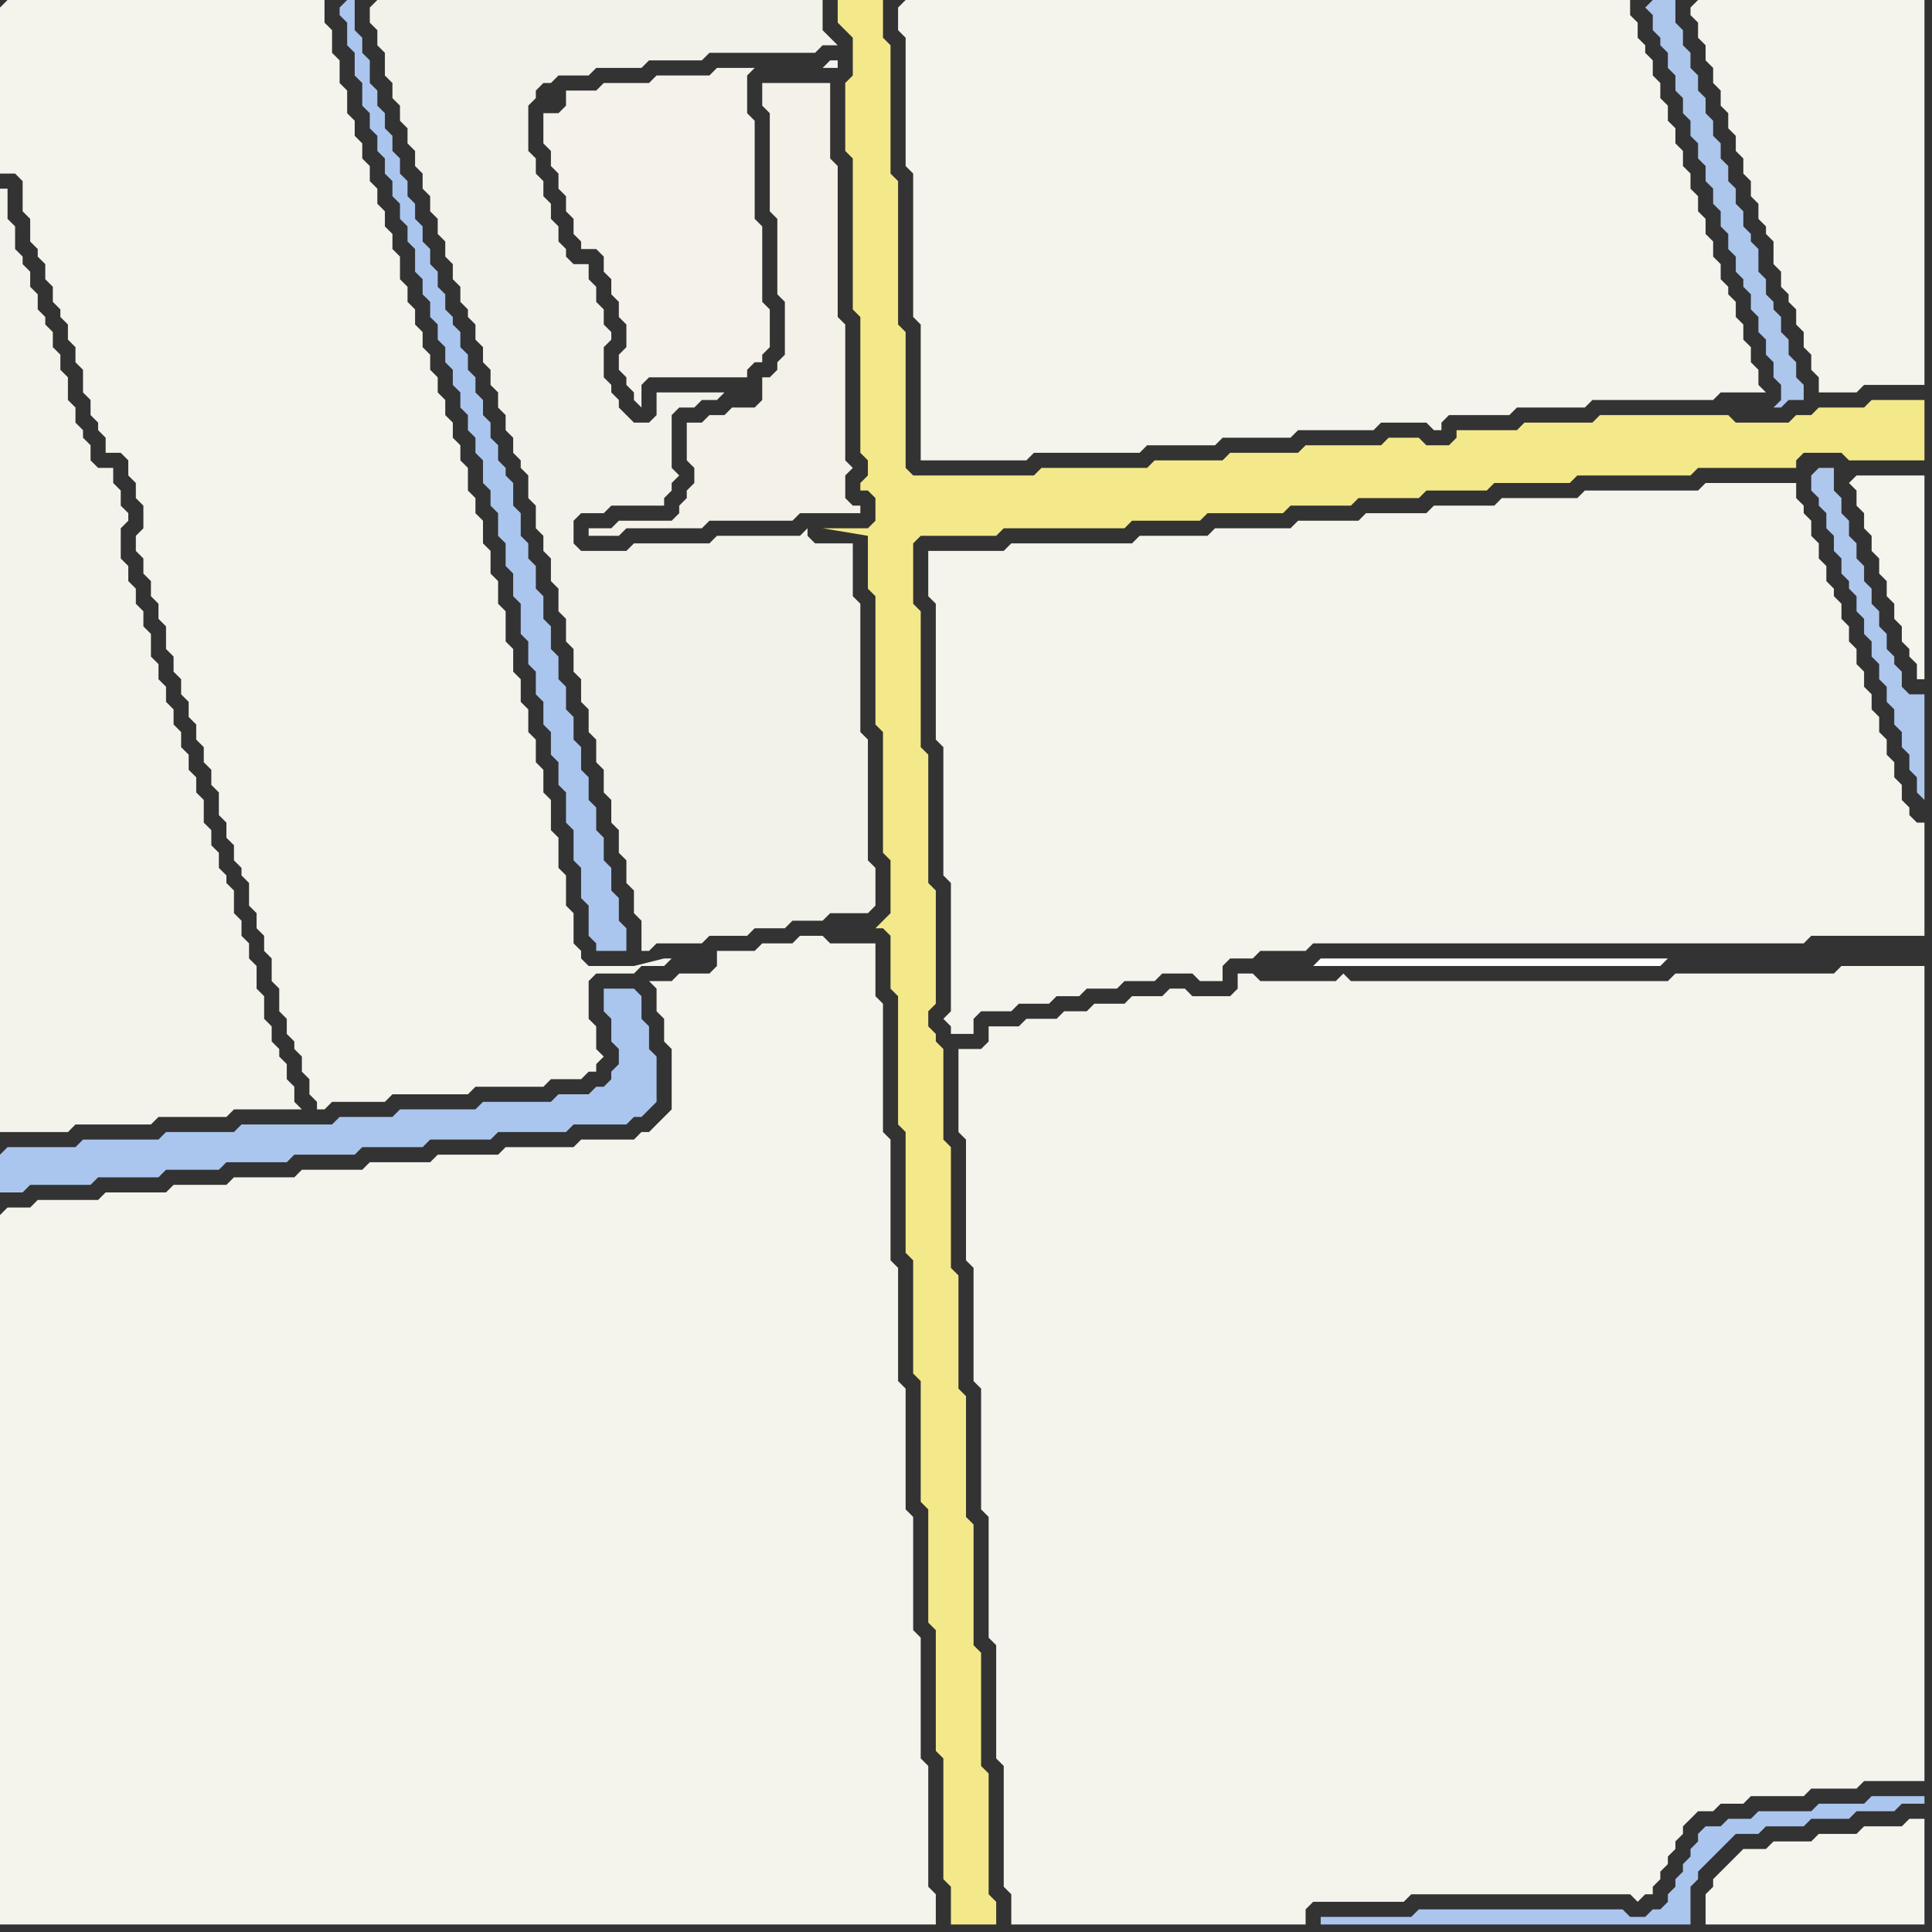 <svg width="256" height="256" xmlns="http://www.w3.org/2000/svg"><rect width="100%" height="100%" fill="#333333" stroke="none"/><script> 
var tempColor;
function hoverPath(evt){
obj = evt.target;
tempColor = obj.getAttribute("fill");
obj.setAttribute("fill","red");
//alert(tempColor);
//obj.setAttribute("stroke","red");}
function recoverPath(evt){
obj = evt.target;
obj.setAttribute("fill", tempColor);
//obj.setAttribute("stroke", tempColor);
}</script><path onmouseover="hoverPath(evt)" onmouseout="recoverPath(evt)" fill="rgb(244,242,234)" d="M  74,15l -2,0 0,4 1,1 0,2 1,1 0,2 1,1 0,2 1,1 0,2 1,1 0,1 2,0 1,1 0,2 1,1 0,2 1,1 0,2 1,1 0,3 -1,1 0,2 1,1 0,1 1,1 0,1 1,1 0,-3 1,-1 13,0 0,-1 1,-1 1,0 0,-1 1,-1 0,-5 -1,-1 0,-10 -1,-1 0,-13 -1,-1 0,-5 1,-1 -5,0 -1,1 -7,0 -1,1 -6,0 -1,1 -4,0 0,2 -1,1 35,-6 2,0 0,-1 -1,0 -1,1 -35,6Z"/>
<path onmouseover="hoverPath(evt)" onmouseout="recoverPath(evt)" fill="rgb(245,244,237)" d="M  230,246l 0,0 -1,1 -2,2 0,1 -1,1 0,4 29,0 0,-14 -2,0 -1,1 -5,0 -1,1 -5,0 -1,1 -5,0 -1,1 -3,0 -1,1Z"/>
<path onmouseover="hoverPath(evt)" onmouseout="recoverPath(evt)" fill="rgb(245,244,237)" d="M  245,64l 0,0 1,1 0,2 1,1 0,2 1,1 0,2 1,1 0,2 1,1 0,2 1,1 0,2 1,1 0,2 1,1 0,1 1,1 0,2 1,0 0,-27 -9,0 -1,1Z"/>
<path onmouseover="hoverPath(evt)" onmouseout="recoverPath(evt)" fill="rgb(244,243,236)" d="M  0,1l 0,22 2,0 1,1 0,4 1,1 0,3 1,1 0,1 1,1 0,2 1,1 0,2 1,1 0,1 1,1 0,2 1,1 0,2 1,1 0,3 1,1 0,2 1,1 0,1 1,1 0,2 2,0 1,1 0,2 1,1 0,2 1,1 0,3 -1,1 0,2 1,1 0,2 1,1 0,2 1,1 0,2 1,1 0,3 1,1 0,2 1,1 0,2 1,1 0,2 1,1 0,2 1,1 0,2 1,1 0,2 1,1 0,3 1,1 0,2 1,1 0,2 1,1 0,1 1,1 0,3 1,1 0,2 1,1 0,2 1,1 0,3 1,1 0,3 1,1 0,2 1,1 0,1 1,1 0,2 1,1 0,2 1,1 0,1 1,0 1,-1 7,0 1,-1 10,0 1,-1 9,0 1,-1 4,0 1,-1 1,0 0,-1 1,-1 -1,-1 0,-3 -1,-1 0,-5 1,-1 5,0 1,-1 3,0 1,-1 -1,0 -4,1 -6,0 -1,-1 0,-1 -1,-1 0,-4 -1,-1 0,-4 -1,-1 0,-4 -1,-1 0,-4 -1,-1 0,-3 -1,-1 0,-3 -1,-1 0,-3 -1,-1 0,-3 -1,-1 0,-3 -1,-1 0,-4 -1,-1 0,-3 -1,-1 0,-3 -1,-1 0,-3 -1,-1 0,-2 -1,-1 0,-3 -1,-1 0,-2 -1,-1 0,-2 -1,-1 0,-2 -1,-1 0,-2 -1,-1 0,-2 -1,-1 0,-2 -1,-1 0,-2 -1,-1 0,-2 -1,-1 0,-3 -1,-1 0,-2 -1,-1 0,-2 -1,-1 0,-2 -1,-1 0,-2 -1,-1 0,-2 -1,-1 0,-2 -1,-1 0,-3 -1,-1 0,-3 -1,-1 0,-3 -1,-1 0,-3 -42,0 -1,1Z"/>
<path onmouseover="hoverPath(evt)" onmouseout="recoverPath(evt)" fill="rgb(244,243,235)" d="M  0,35l 0,115 9,0 1,-1 10,0 1,-1 9,0 1,-1 9,0 -1,-1 0,-2 -1,-1 0,-2 -1,-1 0,-1 -1,-1 0,-2 -1,-1 0,-3 -1,-1 0,-3 -1,-1 0,-2 -1,-1 0,-2 -1,-1 0,-3 -1,-1 0,-1 -1,-1 0,-2 -1,-1 0,-2 -1,-1 0,-3 -1,-1 0,-2 -1,-1 0,-2 -1,-1 0,-2 -1,-1 0,-2 -1,-1 0,-2 -1,-1 0,-2 -1,-1 0,-3 -1,-1 0,-2 -1,-1 0,-2 -1,-1 0,-2 -1,-1 0,-4 1,-1 0,-1 -1,-1 0,-2 -1,-1 0,-2 -2,0 -1,-1 0,-2 -1,-1 0,-1 -1,-1 0,-2 -1,-1 0,-3 -1,-1 0,-2 -1,-1 0,-2 -1,-1 0,-1 -1,-1 0,-2 -1,-1 0,-2 -1,-1 0,-1 -1,-1 0,-3 -1,-1 0,-4 -1,0Z"/>
<path onmouseover="hoverPath(evt)" onmouseout="recoverPath(evt)" fill="rgb(171,198,238)" d="M  0,153l 0,5 3,0 1,-1 8,0 1,-1 8,0 1,-1 7,0 1,-1 8,0 1,-1 8,0 1,-1 8,0 1,-1 8,0 1,-1 9,0 1,-1 7,0 1,-1 1,0 1,-1 1,-1 0,-6 -1,-1 0,-3 -1,-1 0,-3 -1,-1 -4,0 0,3 1,1 0,3 1,1 0,2 -1,1 0,1 -1,1 -1,0 -1,1 -4,0 -1,1 -9,0 -1,1 -10,0 -1,1 -7,0 -1,1 -12,0 -1,1 -9,0 -1,1 -10,0 -1,1 -9,0 -1,1Z"/>
<path onmouseover="hoverPath(evt)" onmouseout="recoverPath(evt)" fill="rgb(244,243,236)" d="M  0,161l 0,94 124,0 0,-4 -1,-1 0,-16 -1,-1 0,-16 -1,-1 0,-15 -1,-1 0,-16 -1,-1 0,-15 -1,-1 0,-16 -1,-1 0,-17 -1,-1 0,-7 -6,0 -1,-1 -3,0 -1,1 -4,0 -1,1 -5,0 0,2 -1,1 -4,0 -1,1 -3,0 1,1 0,3 1,1 0,3 1,1 0,8 -1,1 -1,1 -1,1 -1,0 -1,1 -7,0 -1,1 -9,0 -1,1 -8,0 -1,1 -8,0 -1,1 -8,0 -1,1 -8,0 -1,1 -7,0 -1,1 -8,0 -1,1 -8,0 -1,1 -3,0 -1,1Z"/>
<path onmouseover="hoverPath(evt)" onmouseout="recoverPath(evt)" fill="rgb(171,198,238)" d="M  45,1l 0,1 1,1 0,3 1,1 0,3 1,1 0,3 1,1 0,2 1,1 0,2 1,1 0,2 1,1 0,2 1,1 0,2 1,1 0,2 1,1 0,3 1,1 0,2 1,1 0,2 1,1 0,2 1,1 0,2 1,1 0,2 1,1 0,2 1,1 0,2 1,1 0,2 1,1 0,3 1,1 0,2 1,1 0,3 1,1 0,3 1,1 0,3 1,1 0,4 1,1 0,3 1,1 0,3 1,1 0,3 1,1 0,3 1,1 0,3 1,1 0,4 1,1 0,4 1,1 0,4 1,1 0,4 1,1 0,1 4,0 0,-3 -1,-1 0,-3 -1,-1 0,-3 -1,-1 0,-3 -1,-1 0,-3 -1,-1 0,-3 -1,-1 0,-3 -1,-1 0,-3 -1,-1 0,-3 -1,-1 0,-3 -1,-1 0,-3 -1,-1 0,-3 -1,-1 0,-3 -1,-1 0,-2 -1,-1 0,-3 -1,-1 0,-3 -1,-1 0,-1 -1,-1 0,-2 -1,-1 0,-2 -1,-1 0,-2 -1,-1 0,-2 -1,-1 0,-2 -1,-1 0,-2 -1,-1 0,-1 -1,-1 0,-2 -1,-1 0,-2 -1,-1 0,-2 -1,-1 0,-2 -1,-1 0,-2 -1,-1 0,-2 -1,-1 0,-2 -1,-1 0,-2 -1,-1 0,-2 -1,-1 0,-2 -1,-1 0,-3 -1,-1 0,-2 -1,-1 0,-4 -1,0 -1,1Z"/>
<path onmouseover="hoverPath(evt)" onmouseout="recoverPath(evt)" fill="rgb(243,242,234)" d="M  49,1l 0,2 1,1 0,2 1,1 0,3 1,1 0,2 1,1 0,2 1,1 0,2 1,1 0,2 1,1 0,2 1,1 0,2 1,1 0,2 1,1 0,2 1,1 0,2 1,1 0,2 1,1 0,1 1,1 0,2 1,1 0,2 1,1 0,2 1,1 0,2 1,1 0,2 1,1 0,2 1,1 0,1 1,1 0,3 1,1 0,3 1,1 0,2 1,1 0,3 1,1 0,3 1,1 0,3 1,1 0,3 1,1 0,3 1,1 0,3 1,1 0,3 1,1 0,3 1,1 0,3 1,1 0,3 1,1 0,3 1,1 0,3 1,1 0,4 1,0 1,-1 6,0 1,-1 5,0 1,-1 4,0 1,-1 4,0 1,-1 5,0 1,-1 0,-5 -1,-1 0,-16 -1,-1 0,-17 -1,-1 0,-7 -5,0 -1,-1 0,-1 -1,1 -11,0 -1,1 -10,0 -1,1 -6,0 -1,-1 0,-3 1,-1 3,0 1,-1 7,0 0,-1 1,-1 0,-1 1,-1 -1,-1 0,-7 1,-1 2,0 1,-1 2,0 1,-1 -9,0 0,3 -1,1 -2,0 -1,-1 -1,-1 0,-1 -1,-1 0,-1 -1,-1 0,-4 1,-1 0,-1 -1,-1 0,-2 -1,-1 0,-2 -1,-1 0,-2 -2,0 -1,-1 0,-1 -1,-1 0,-2 -1,-1 0,-2 -1,-1 0,-2 -1,-1 0,-2 -1,-1 0,-6 1,-1 0,-1 1,-1 1,0 1,-1 4,0 1,-1 6,0 1,-1 7,0 1,-1 14,0 1,-1 2,0 -1,-1 0,0 -1,-1 0,-4 -59,0 -1,1Z"/>
<path onmouseover="hoverPath(evt)" onmouseout="recoverPath(evt)" fill="rgb(243,241,232)" d="M  107,11l -6,0 0,3 1,1 0,13 1,1 0,10 1,1 0,7 -1,1 0,1 -1,1 -1,0 0,3 -1,1 -3,0 -1,1 -2,0 -1,1 -2,0 0,5 1,1 0,2 -1,1 0,1 -1,1 0,1 -1,1 -7,0 -1,1 -3,0 0,1 4,0 1,-1 10,0 1,-1 11,0 1,-1 8,0 0,-1 -1,0 -1,-1 0,-3 1,-1 -1,-1 0,-18 -1,-1 0,-20 -1,-1 0,-10Z"/>
<path onmouseover="hoverPath(evt)" onmouseout="recoverPath(evt)" fill="rgb(244,233,138)" d="M  113,0l -2,0 0,3 1,1 0,0 1,1 0,5 -1,1 0,9 1,1 0,20 1,1 0,18 1,1 0,2 -1,1 0,1 1,0 1,1 0,3 -1,1 -6,0 6,1 0,7 1,1 0,17 1,1 0,16 1,1 0,7 -1,1 -1,1 1,0 1,1 0,7 1,1 0,17 1,1 0,16 1,1 0,15 1,1 0,16 1,1 0,15 1,1 0,16 1,1 0,16 1,1 0,5 6,0 0,-3 -1,-1 0,-16 -1,-1 0,-15 -1,-1 0,-16 -1,-1 0,-16 -1,-1 0,-15 -1,-1 0,-16 -1,-1 0,-12 -1,-1 0,-1 -1,-1 0,-2 1,-1 0,-15 -1,-1 0,-17 -1,-1 0,-18 -1,-1 0,-8 1,-1 10,0 1,-1 16,0 1,-1 9,0 1,-1 10,0 1,-1 8,0 1,-1 8,0 1,-1 8,0 1,-1 10,0 1,-1 15,0 1,-1 13,0 0,-1 1,-1 5,0 1,1 10,0 0,-8 -7,0 -1,1 -6,0 -1,1 -2,0 -1,1 -7,0 -1,-1 -17,0 -1,1 -9,0 -1,1 -8,0 0,1 -1,1 -3,0 -1,-1 -4,0 -1,1 -10,0 -1,1 -9,0 -1,1 -9,0 -1,1 -14,0 -1,1 -16,0 -1,-1 0,-18 -1,-1 0,-19 -1,-1 0,-17 -1,-1 0,-5Z"/>
<path onmouseover="hoverPath(evt)" onmouseout="recoverPath(evt)" fill="rgb(244,243,236)" d="M  119,1l 0,3 1,1 0,17 1,1 0,19 1,1 0,18 14,0 1,-1 14,0 1,-1 9,0 1,-1 9,0 1,-1 10,0 1,-1 6,0 1,1 1,0 0,-1 1,-1 8,0 1,-1 9,0 1,-1 16,0 1,-1 6,0 -1,-1 0,-2 -1,-1 0,-2 -1,-1 0,-2 -1,-1 0,-2 -1,-1 0,-1 -1,-1 0,-2 -1,-1 0,-2 -1,-1 0,-2 -1,-1 0,-2 -1,-1 0,-2 -1,-1 0,-2 -1,-1 0,-2 -1,-1 0,-2 -1,-1 0,-2 -1,-1 0,-2 -1,-1 0,-1 -1,-1 0,-2 -1,-1 0,-2 -96,0 -1,1Z"/>
<path onmouseover="hoverPath(evt)" onmouseout="recoverPath(evt)" fill="rgb(244,243,236)" d="M  124,73l -1,0 0,6 1,1 0,18 1,1 0,17 1,1 0,17 -1,1 1,1 0,1 3,0 0,-2 1,-1 4,0 1,-1 4,0 1,-1 3,0 1,-1 4,0 1,-1 4,0 1,-1 4,0 1,1 3,0 0,-2 1,-1 3,0 1,-1 6,0 1,-1 65,0 1,-1 15,0 0,-15 -1,0 -1,-1 0,-1 -1,-1 0,-2 -1,-1 0,-2 -1,-1 0,-2 -1,-1 0,-2 -1,-1 0,-2 -1,-1 0,-2 -1,-1 0,-2 -1,-1 0,-2 -1,-1 0,-2 -1,-1 0,-1 -1,-1 0,-2 -1,-1 0,-2 -1,-1 0,-2 -1,-1 0,-1 -1,-1 0,-2 -12,0 -1,1 -15,0 -1,1 -10,0 -1,1 -8,0 -1,1 -8,0 -1,1 -8,0 -1,1 -10,0 -1,1 -9,0 -1,1 -16,0 -1,1Z"/>
<path onmouseover="hoverPath(evt)" onmouseout="recoverPath(evt)" fill="rgb(244,243,236)" d="M  127,141l 0,9 1,1 0,16 1,1 0,15 1,1 0,16 1,1 0,16 1,1 0,15 1,1 0,16 1,1 0,4 39,0 0,-2 1,-1 12,0 1,-1 29,0 1,1 1,-1 1,0 0,-1 1,-1 0,-1 1,-1 0,-1 1,-1 0,-1 1,-1 0,-1 1,-1 1,-1 2,0 1,-1 3,0 1,-1 7,0 1,-1 6,0 1,-1 8,0 0,-108 -11,0 -1,1 -21,0 -1,1 -42,0 -1,-1 -1,1 -10,0 -1,-1 -2,0 0,2 -1,1 -5,0 -1,-1 -2,0 -1,1 -4,0 -1,1 -4,0 -1,1 -3,0 -1,1 -4,0 -1,1 -4,0 0,2 -1,1 -3,0Z"/>
<path onmouseover="hoverPath(evt)" onmouseout="recoverPath(evt)" fill="rgb(172,198,236)" d="M  218,1l 0,0 1,1 0,2 1,1 0,1 1,1 0,2 1,1 0,2 1,1 0,2 1,1 0,2 1,1 0,2 1,1 0,2 1,1 0,2 1,1 0,2 1,1 0,2 1,1 0,2 1,1 0,1 1,1 0,2 1,1 0,2 1,1 0,2 1,1 0,2 1,1 0,2 -1,1 1,0 1,-1 2,0 0,-2 -1,-1 0,-2 -1,-1 0,-2 -1,-1 0,-2 -1,-1 0,-1 -1,-1 0,-2 -1,-1 0,-3 -1,-1 0,-1 -1,-1 0,-2 -1,-1 0,-2 -1,-1 0,-2 -1,-1 0,-2 -1,-1 0,-2 -1,-1 0,-2 -1,-1 0,-2 -1,-1 0,-2 -1,-1 0,-2 -1,-1 0,-3 -3,0 -1,1Z"/>
<path onmouseover="hoverPath(evt)" onmouseout="recoverPath(evt)" fill="rgb(244,243,236)" d="M  224,1l 0,1 1,1 0,2 1,1 0,2 1,1 0,2 1,1 0,2 1,1 0,2 1,1 0,2 1,1 0,2 1,1 0,2 1,1 0,2 1,1 0,1 1,1 0,3 1,1 0,2 1,1 0,1 1,1 0,2 1,1 0,2 1,1 0,2 1,1 0,2 5,0 1,-1 8,0 0,-51 -30,0 -1,1Z"/>
<path onmouseover="hoverPath(evt)" onmouseout="recoverPath(evt)" fill="rgb(171,198,238)" d="M  225,243l 0,1 -1,1 0,1 -1,1 0,1 -1,1 0,1 -1,1 0,1 -1,1 -1,0 -1,1 -2,0 -1,-1 -27,0 -1,1 -12,0 0,1 49,0 0,-5 1,-1 0,-1 1,-1 1,-1 2,-2 1,-1 3,0 1,-1 5,0 1,-1 5,0 1,-1 5,0 1,-1 3,0 0,-1 -7,0 -1,1 -6,0 -1,1 -7,0 -1,1 -3,0 -1,1 -2,0 -1,1Z"/>
<path onmouseover="hoverPath(evt)" onmouseout="recoverPath(evt)" fill="rgb(254,254,254)" d="M  221,127l -46,0 -1,1 46,0 1,-1 22,-1Z"/>
<path onmouseover="hoverPath(evt)" onmouseout="recoverPath(evt)" fill="rgb(174,199,237)" d="M  240,63l 0,2 1,1 0,1 1,1 0,2 1,1 0,2 1,1 0,2 1,1 0,1 1,1 0,2 1,1 0,2 1,1 0,2 1,1 0,2 1,1 0,2 1,1 0,2 1,1 0,2 1,1 0,2 1,1 0,2 1,1 0,-14 -2,0 -1,-1 0,-2 -1,-1 0,-1 -1,-1 0,-2 -1,-1 0,-2 -1,-1 0,-2 -1,-1 0,-2 -1,-1 0,-2 -1,-1 0,-2 -1,-1 0,-2 -1,-1 0,-3 -2,0 -1,1Z"/>
</svg>